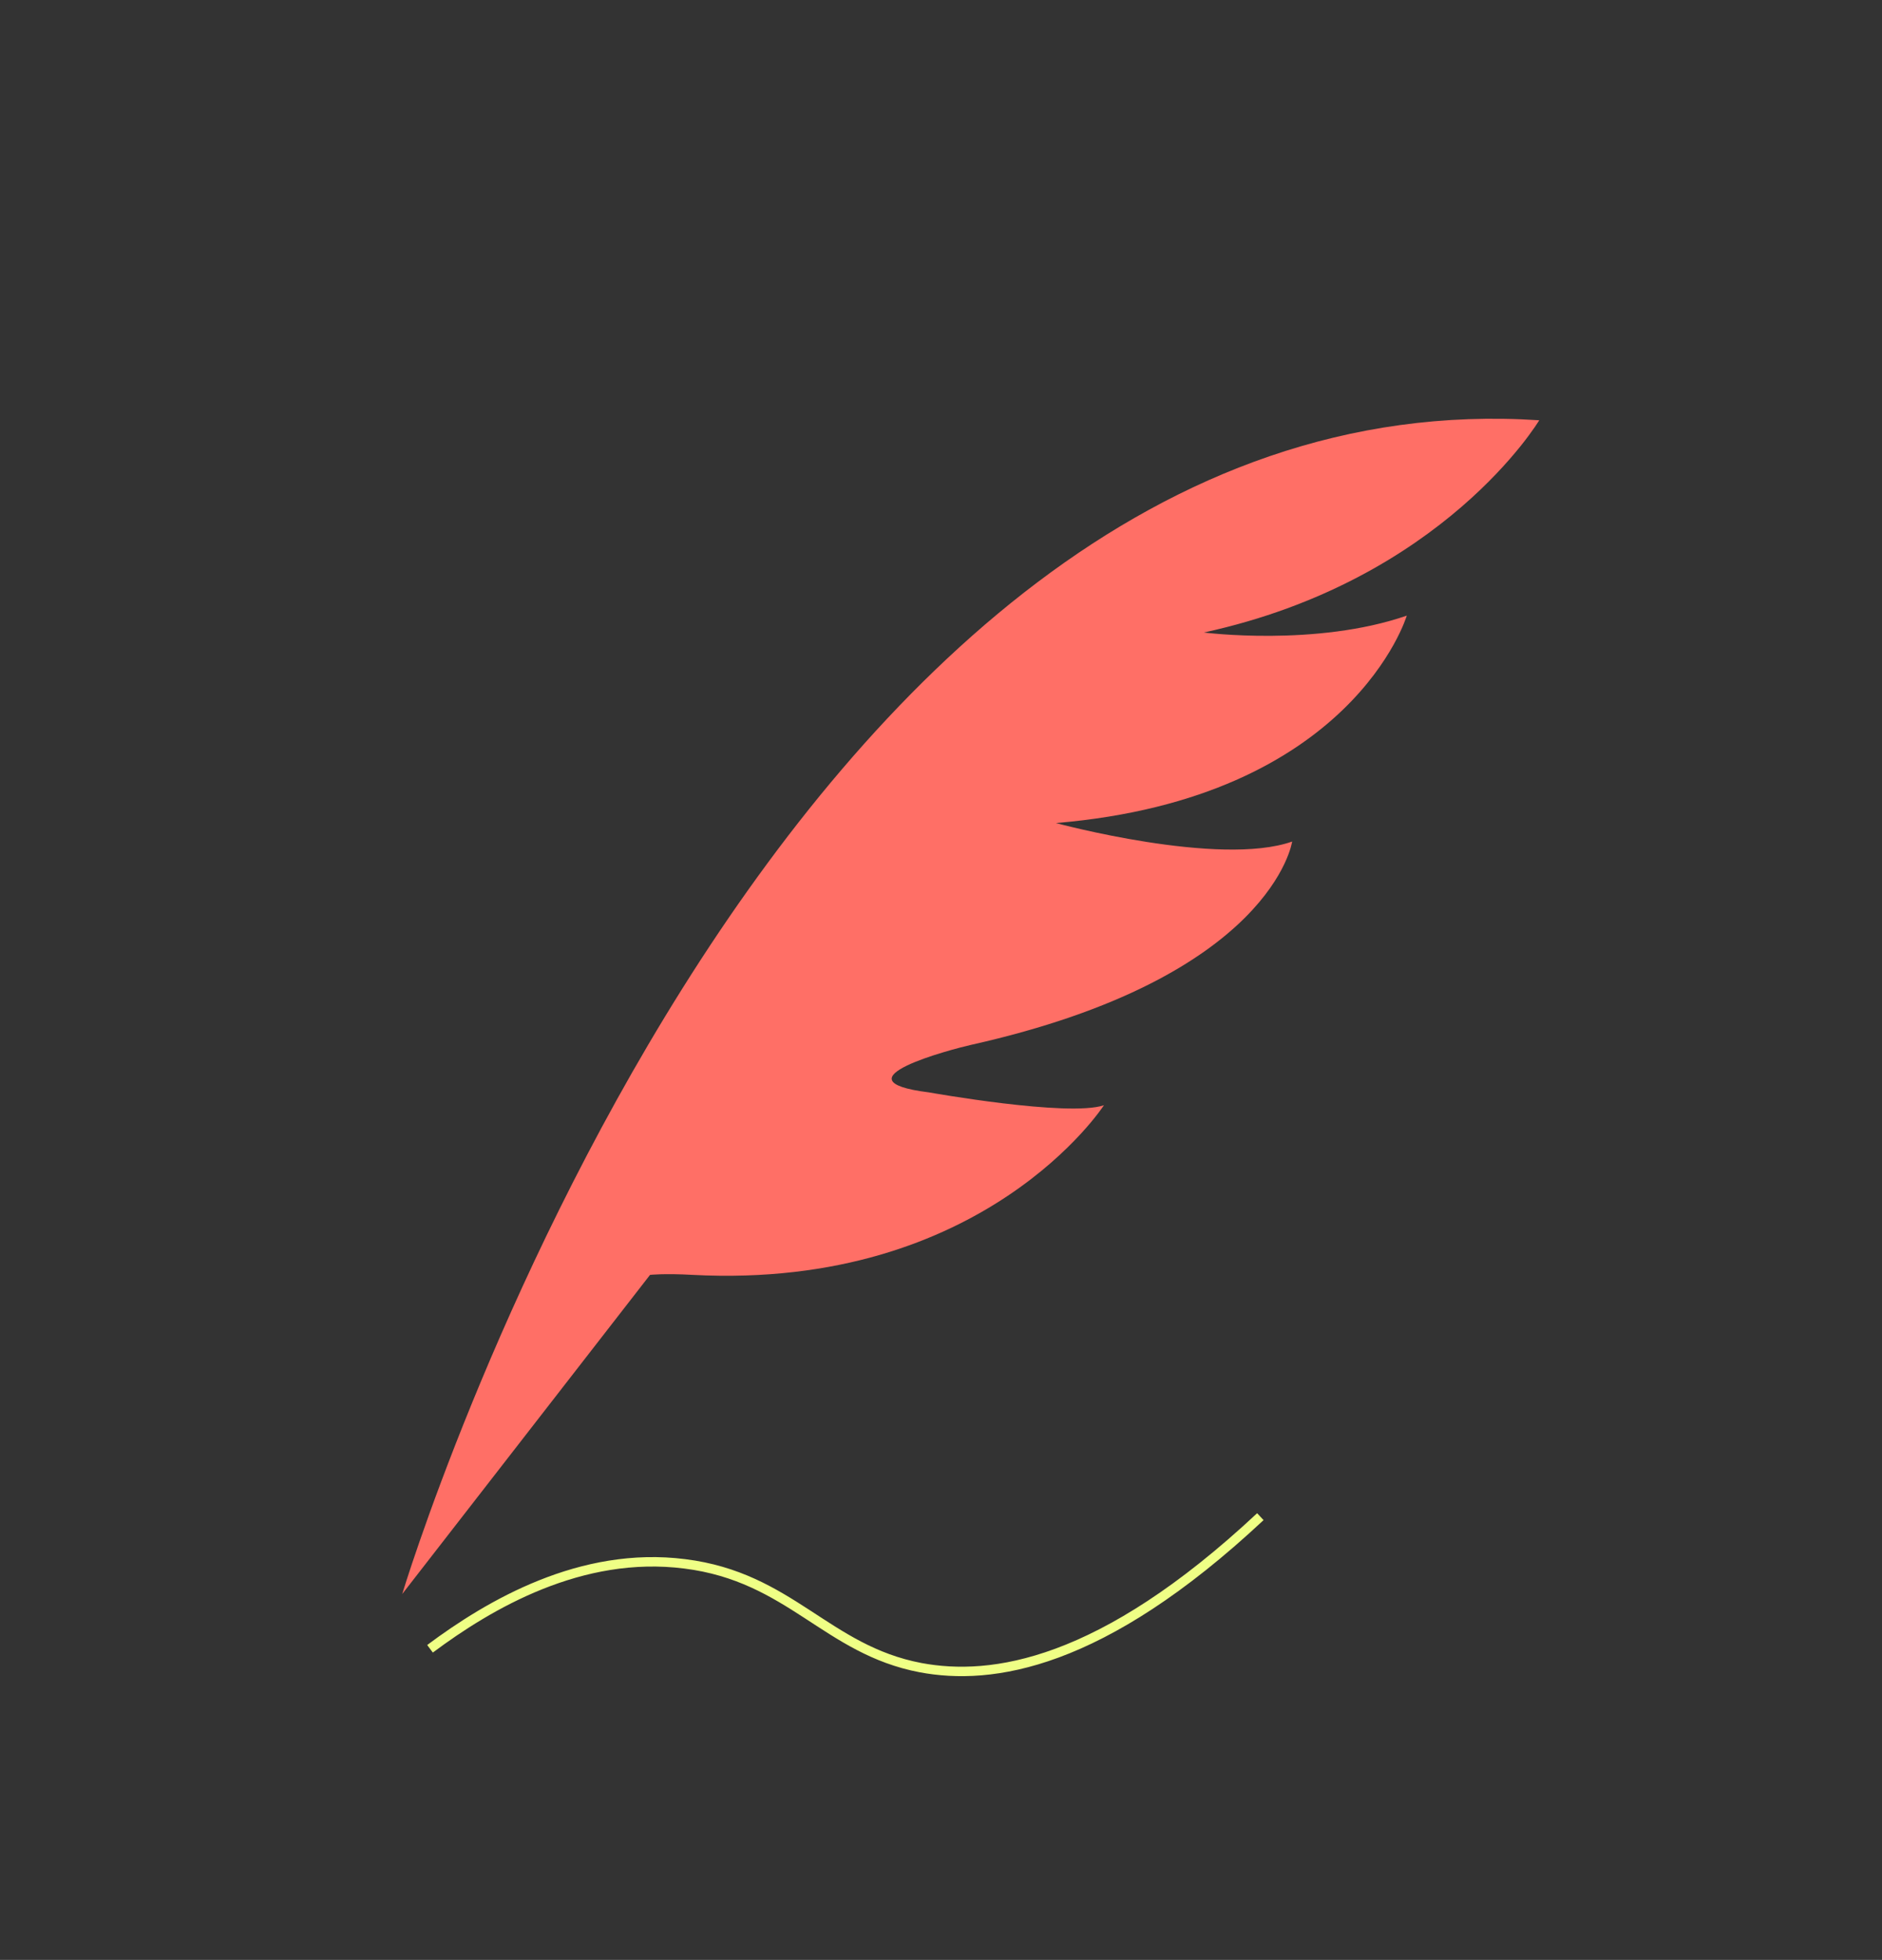 <?xml version="1.0" encoding="iso-8859-1"?>
<!-- Generator: Adobe Illustrator 27.3.1, SVG Export Plug-In . SVG Version: 6.00 Build 0)  -->
<svg version="1.1" id="Capa_1" xmlns="http://www.w3.org/2000/svg" xmlns:xlink="http://www.w3.org/1999/xlink" x="0px" y="0px"
	 viewBox="0 0 199.458 207.663" style="enable-background:new 0 0 199.458 207.663;" xml:space="preserve">
<rect x="0" y="0" width="199.458" height="207.663" fill="#333333" stroke="none"/>
<g id="SVGRepo_bgCarrier">
</g>
<g id="SVGRepo_iconCarrier">
	<g>
		<path style="fill:#FF6F66;" d="M42.626,168.901c0,0,39.074-129.737,120.505-124.371c0,0-10.097,16.952-35.544,22.489
			c0,0,11.903,1.533,21.507-1.789c0,0-5.746,19.337-37.186,21.978c0,0,17.321,4.685,25.037,1.959c0,0-2.052,14.396-34.067,21.552
			c-1.888,0.426-14.694,3.748-4.433,5.026c0,0,14.776,2.641,18.552,1.363c0,0-12.642,19.593-43.589,17.974
			c-3.037-0.17-4.515,0-4.515,0L42.626,168.901z"/>
	</g>
</g>
<path style="fill:none;stroke:#EFFF85;stroke-miterlimit:10;" d="M45.574,174.701c6.3-4.7,16-10.4,27-9c11.2,1.4,15,9.1,25,11
	c7.5,1.4,19.1-0.2,36-16"/>
</svg>

